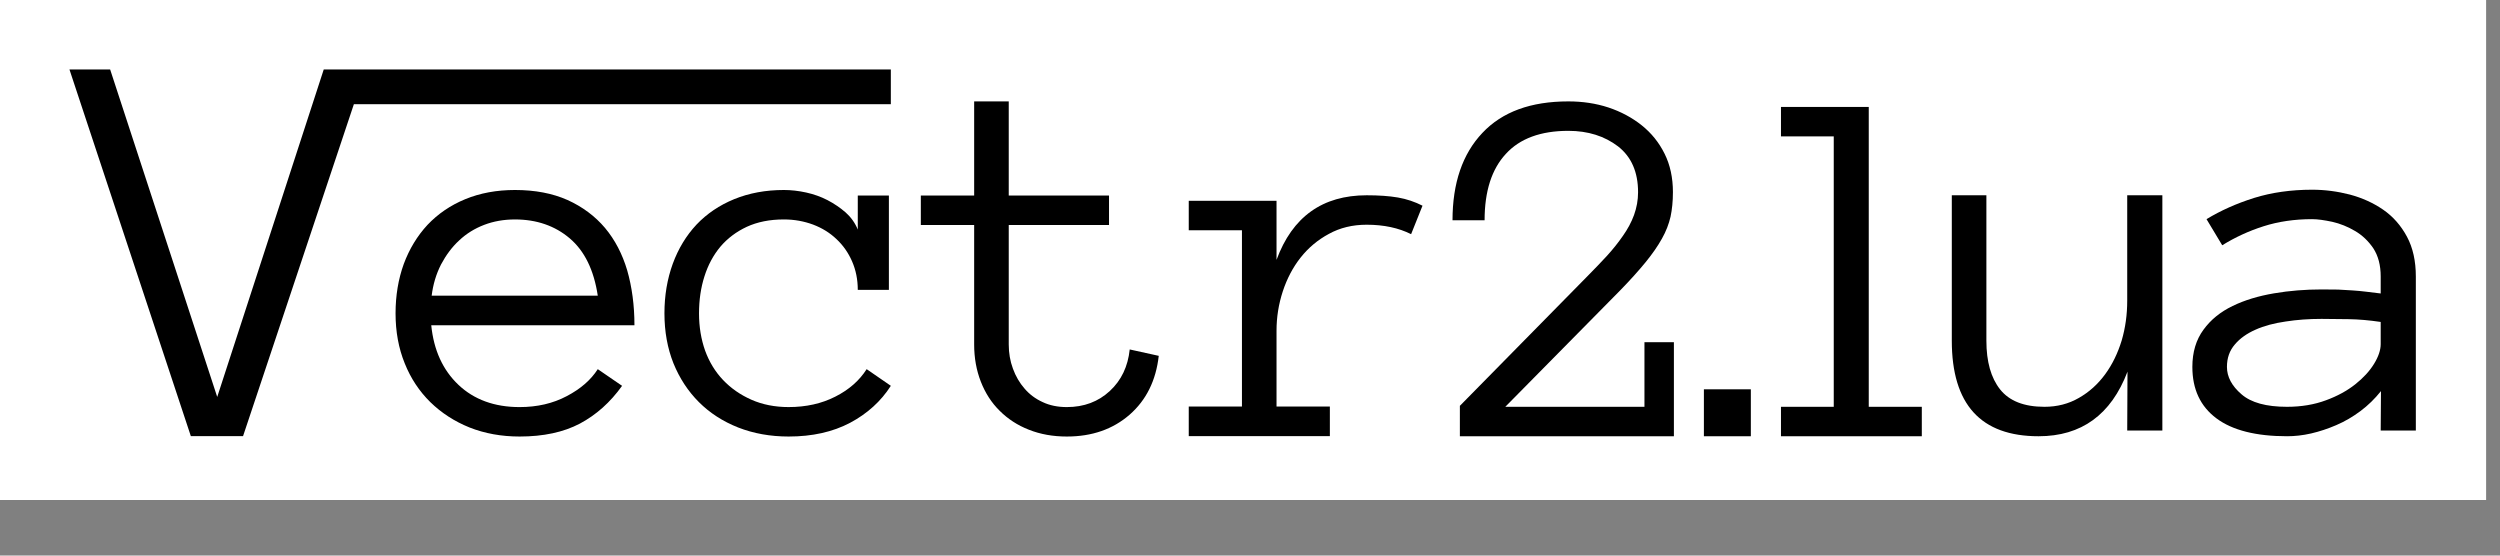 <?xml version="1.0" encoding="UTF-8" standalone="no"?><!DOCTYPE svg PUBLIC "-//W3C//DTD SVG 1.1//EN" "http://www.w3.org/Graphics/SVG/1.1/DTD/svg11.dtd"><svg width="100%" height="100%" viewBox="0 0 18 4" version="1.1" xmlns="http://www.w3.org/2000/svg" xmlns:xlink="http://www.w3.org/1999/xlink" xml:space="preserve" xmlns:serif="http://www.serif.com/" style="fill-rule:evenodd;clip-rule:evenodd;stroke-linejoin:round;stroke-miterlimit:2;"><rect x="0" y="0" width="18" height="4" fill="#808080" stroke="none"/><g id="Logo"><rect x="0" y="0" width="17.9" height="3.6" style="fill:#fff;"/><g id="Vectr2.lua"><path id="V" d="M2.331,0.5l4.083,-0l0,0.25l-3.866,-0l-0.798,2.39l-0.376,-0l-0.874,-2.64l0.293,0l0.771,2.358l0.767,-2.358Z" style="fill-rule:nonzero;"/><path id="E" d="M3.105,2.342c0.018,0.179 0.083,0.322 0.196,0.429c0.112,0.106 0.259,0.16 0.44,0.16c0.127,-0 0.24,-0.026 0.34,-0.079c0.099,-0.052 0.173,-0.116 0.223,-0.194l0.175,0.12c-0.085,0.119 -0.186,0.209 -0.304,0.272c-0.118,0.062 -0.262,0.093 -0.434,0.093c-0.131,0 -0.251,-0.022 -0.36,-0.065c-0.109,-0.044 -0.203,-0.105 -0.283,-0.183c-0.079,-0.078 -0.141,-0.171 -0.184,-0.279c-0.044,-0.108 -0.066,-0.228 -0.066,-0.36c0,-0.128 0.02,-0.247 0.059,-0.355c0.04,-0.108 0.097,-0.202 0.171,-0.282c0.075,-0.079 0.165,-0.141 0.272,-0.185c0.107,-0.044 0.226,-0.066 0.358,-0.066c0.144,-0 0.27,0.024 0.378,0.072c0.108,0.049 0.198,0.116 0.27,0.201c0.072,0.086 0.125,0.188 0.16,0.306c0.034,0.119 0.052,0.251 0.052,0.395l-1.463,-0Zm1.199,-0.213c-0.028,-0.185 -0.095,-0.322 -0.202,-0.413c-0.106,-0.09 -0.238,-0.136 -0.394,-0.136c-0.08,0 -0.154,0.013 -0.222,0.039c-0.068,0.026 -0.128,0.063 -0.18,0.112c-0.052,0.048 -0.095,0.106 -0.131,0.174c-0.035,0.069 -0.057,0.143 -0.067,0.224l1.196,0Z" style="fill-rule:nonzero;"/><path id="C" d="M6.414,2.778c-0.071,0.111 -0.169,0.2 -0.293,0.266c-0.125,0.066 -0.272,0.099 -0.443,0.099c-0.132,0 -0.253,-0.022 -0.363,-0.065c-0.111,-0.044 -0.205,-0.105 -0.283,-0.183c-0.078,-0.078 -0.139,-0.171 -0.183,-0.279c-0.043,-0.108 -0.065,-0.228 -0.065,-0.36c-0,-0.128 0.02,-0.247 0.06,-0.357c0.04,-0.109 0.097,-0.203 0.171,-0.282c0.074,-0.078 0.164,-0.139 0.271,-0.183c0.108,-0.044 0.227,-0.066 0.358,-0.066c0.052,-0 0.105,0.006 0.16,0.018c0.054,0.012 0.106,0.03 0.154,0.055c0.048,0.025 0.092,0.055 0.131,0.089c0.039,0.035 0.068,0.076 0.087,0.123l0,-0.245l0.224,-0l-0,0.679l-0.224,0c0,-0.075 -0.014,-0.143 -0.041,-0.205c-0.027,-0.062 -0.064,-0.115 -0.112,-0.16c-0.047,-0.045 -0.103,-0.08 -0.169,-0.105c-0.065,-0.024 -0.135,-0.037 -0.21,-0.037c-0.102,0 -0.191,0.018 -0.267,0.053c-0.075,0.035 -0.139,0.083 -0.19,0.143c-0.051,0.061 -0.089,0.132 -0.115,0.214c-0.026,0.081 -0.039,0.17 -0.039,0.267c-0,0.097 0.015,0.186 0.044,0.268c0.03,0.082 0.073,0.152 0.129,0.211c0.057,0.06 0.125,0.107 0.204,0.142c0.079,0.035 0.169,0.053 0.268,0.053c0.126,-0 0.238,-0.025 0.336,-0.075c0.099,-0.05 0.174,-0.116 0.226,-0.198l0.174,0.12Z" style="fill-rule:nonzero;"/><path id="T" d="M8.343,2.562c-0.02,0.178 -0.09,0.319 -0.21,0.424c-0.121,0.105 -0.271,0.157 -0.452,0.157c-0.099,0 -0.19,-0.016 -0.273,-0.049c-0.082,-0.032 -0.152,-0.078 -0.21,-0.136c-0.059,-0.058 -0.104,-0.128 -0.136,-0.21c-0.032,-0.082 -0.048,-0.171 -0.048,-0.268l-0,-0.86l-0.384,0l0,-0.212l0.384,-0l-0,-0.678l0.249,-0l-0,0.678l0.722,-0l-0,0.212l-0.722,0l-0,0.86c-0,0.062 0.01,0.12 0.03,0.174c0.02,0.055 0.048,0.103 0.084,0.144c0.035,0.041 0.079,0.074 0.13,0.097c0.05,0.024 0.109,0.036 0.174,0.036c0.124,-0 0.227,-0.039 0.31,-0.116c0.083,-0.077 0.13,-0.176 0.143,-0.299l0.209,0.046Z" style="fill-rule:nonzero;"/><path id="R" d="M10.16,1.686c-0.09,-0.045 -0.196,-0.068 -0.32,-0.068c-0.102,0 -0.192,0.022 -0.272,0.066c-0.08,0.043 -0.148,0.1 -0.204,0.171c-0.056,0.071 -0.098,0.152 -0.128,0.243c-0.03,0.092 -0.045,0.186 -0.045,0.283l0,0.546l0.384,0l-0,0.213l-1.016,-0l-0,-0.213l0.383,0l0,-1.269l-0.383,0l-0,-0.212l0.632,-0l0,0.425c0.114,-0.31 0.331,-0.465 0.649,-0.465c0.086,-0 0.161,0.005 0.225,0.016c0.063,0.011 0.122,0.031 0.177,0.059l-0.082,0.205Z" style="fill-rule:nonzero;"/><path id="_2" serif:id="2" d="M12.045,1.384c-0,0.065 -0.006,0.124 -0.017,0.176c-0.012,0.052 -0.032,0.105 -0.062,0.158c-0.03,0.054 -0.069,0.11 -0.117,0.169c-0.049,0.06 -0.11,0.128 -0.184,0.204l-0.827,0.838l1.002,-0l-0,-0.465l0.212,-0l0,0.677l-1.541,0l-0,-0.219l0.923,-0.938c0.047,-0.048 0.093,-0.095 0.136,-0.142c0.043,-0.047 0.081,-0.095 0.115,-0.144c0.034,-0.048 0.061,-0.098 0.08,-0.15c0.019,-0.053 0.029,-0.107 0.029,-0.164c0,-0.145 -0.048,-0.255 -0.144,-0.33c-0.097,-0.074 -0.216,-0.112 -0.358,-0.112c-0.198,0 -0.349,0.055 -0.45,0.166c-0.102,0.11 -0.153,0.269 -0.153,0.478l-0.231,-0c0,-0.268 0.072,-0.478 0.215,-0.629c0.143,-0.152 0.349,-0.227 0.619,-0.227c0.102,-0 0.198,0.014 0.289,0.044c0.09,0.03 0.17,0.073 0.239,0.128c0.07,0.056 0.125,0.124 0.165,0.205c0.04,0.08 0.06,0.173 0.06,0.277Z" style="fill-rule:nonzero;"/><rect id="_." serif:id="." x="12.268" y="2.803" width="0.338" height="0.338" style="fill-rule:nonzero;"/><path id="L" d="M13.837,3.141l-1.014,0l-0,-0.212l0.38,-0l-0,-1.947l-0.38,0l-0,-0.212l0.632,-0l0,2.159l0.382,-0l-0,0.212Z" style="fill-rule:nonzero;"/><path id="U" d="M14.053,1.406l0.249,-0l0,1.047c0,0.151 0.033,0.268 0.099,0.351c0.066,0.083 0.172,0.125 0.319,0.125c0.091,-0 0.174,-0.021 0.248,-0.064c0.074,-0.042 0.137,-0.099 0.189,-0.17c0.052,-0.071 0.091,-0.152 0.119,-0.243c0.027,-0.092 0.04,-0.187 0.04,-0.287l0,-0.759l0.253,-0l0,1.694l-0.253,-0l0.002,-0.424c-0.118,0.31 -0.332,0.465 -0.64,0.465c-0.416,0 -0.625,-0.229 -0.625,-0.688l0,-1.047Z" style="fill-rule:nonzero;"/><path id="A" d="M15.785,2.642c0,-0.107 0.027,-0.196 0.08,-0.268c0.053,-0.073 0.123,-0.129 0.21,-0.171c0.086,-0.042 0.186,-0.072 0.298,-0.091c0.111,-0.019 0.226,-0.028 0.342,-0.028c0.044,-0 0.085,0 0.12,0.001c0.036,0.002 0.07,0.004 0.102,0.006c0.032,0.002 0.064,0.005 0.097,0.009c0.033,0.004 0.069,0.008 0.107,0.013l0,-0.122c0,-0.082 -0.018,-0.149 -0.053,-0.203c-0.036,-0.053 -0.08,-0.095 -0.132,-0.125c-0.052,-0.031 -0.107,-0.053 -0.164,-0.066c-0.057,-0.012 -0.105,-0.019 -0.145,-0.019c-0.126,0 -0.242,0.017 -0.349,0.051c-0.107,0.034 -0.206,0.08 -0.298,0.137l-0.113,-0.188c0.102,-0.062 0.216,-0.113 0.343,-0.153c0.126,-0.039 0.265,-0.059 0.417,-0.059c0.092,-0 0.183,0.012 0.272,0.035c0.089,0.024 0.169,0.06 0.24,0.109c0.071,0.049 0.128,0.114 0.171,0.194c0.043,0.08 0.064,0.176 0.064,0.287l-0,1.109l-0.253,-0l0.002,-0.284c-0.044,0.055 -0.093,0.103 -0.148,0.144c-0.055,0.041 -0.113,0.075 -0.174,0.101c-0.06,0.026 -0.121,0.046 -0.181,0.06c-0.061,0.014 -0.119,0.02 -0.173,0.02c-0.224,0 -0.394,-0.043 -0.509,-0.129c-0.115,-0.086 -0.173,-0.209 -0.173,-0.37Zm0.681,0.287c0.104,-0 0.198,-0.016 0.281,-0.047c0.082,-0.03 0.153,-0.069 0.211,-0.115c0.058,-0.046 0.103,-0.095 0.135,-0.147c0.032,-0.052 0.048,-0.1 0.048,-0.142l0,-0.16c-0.081,-0.012 -0.159,-0.019 -0.233,-0.02c-0.074,-0.001 -0.139,-0.002 -0.193,-0.002c-0.09,0 -0.176,0.006 -0.259,0.019c-0.083,0.012 -0.155,0.031 -0.217,0.059c-0.061,0.027 -0.111,0.062 -0.148,0.106c-0.038,0.044 -0.057,0.097 -0.057,0.162c0,0.071 0.035,0.137 0.105,0.197c0.069,0.06 0.178,0.09 0.327,0.09Z" style="fill-rule:nonzero;"/></g></g></svg>
